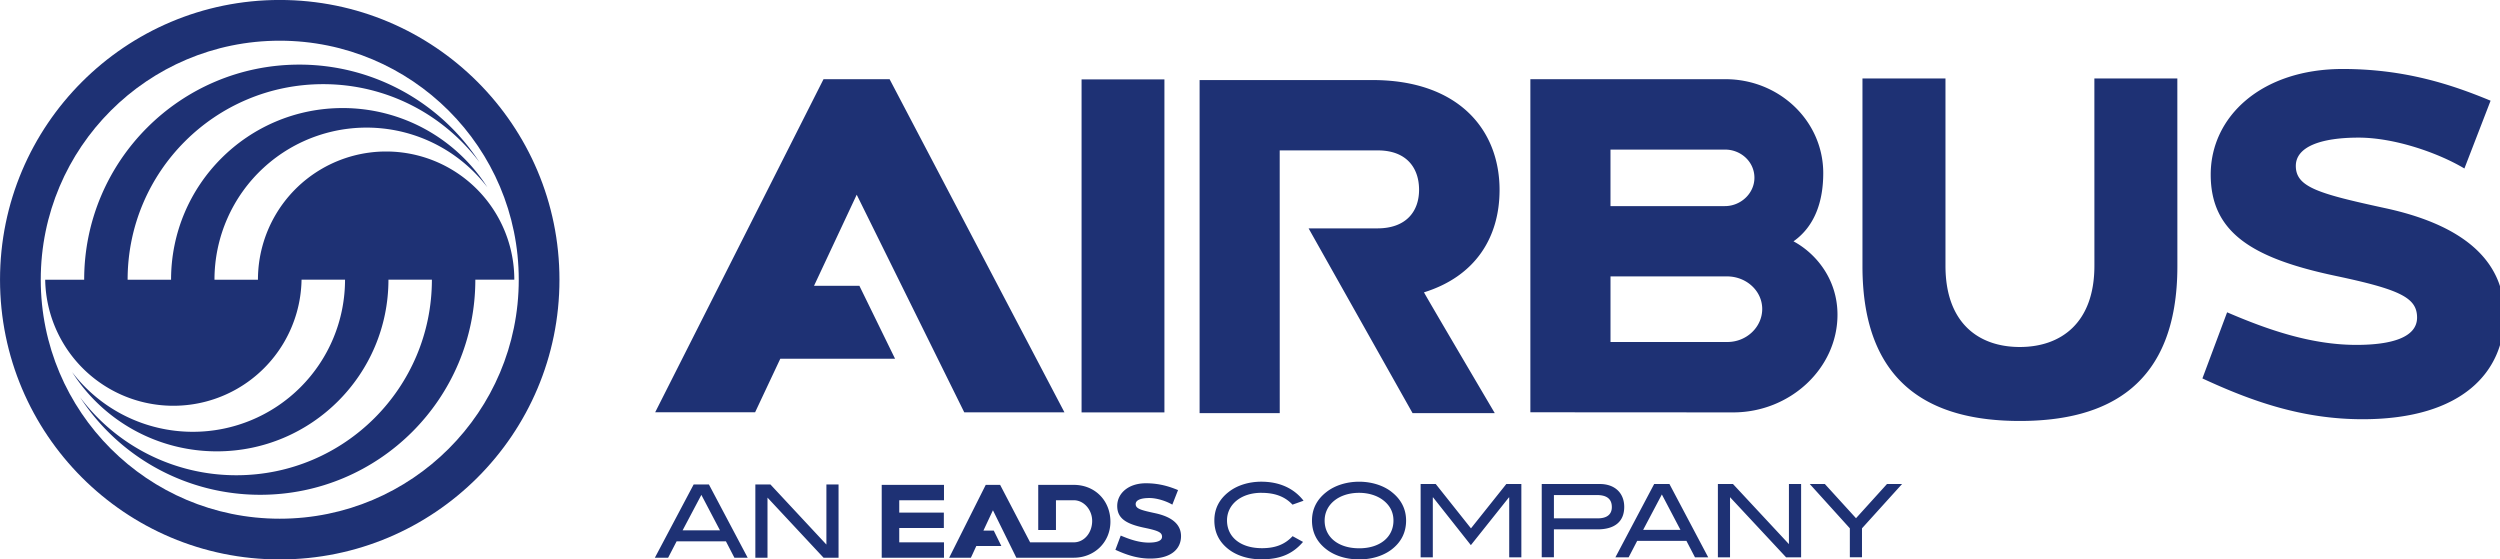 <svg xmlns="http://www.w3.org/2000/svg" width="143" height="32" viewBox="0 0 143 32"><path fill="#1e3174" d="M51.197 20.519l-2.04-4.172h-2.594l2.441-5.21 6.151 12.447h5.731L50.885 4.53h-3.78l-9.628 19.05 5.715.002 1.441-3.063h6.564zM81.454 16.721c2.939-.915 4.321-3.141 4.321-5.855 0-3.472-2.378-6.287-7.272-6.287h-9.886v19.054l4.584-.002-.002-15.028h5.618c1.663.004 2.354 1.027 2.354 2.252s-.726 2.208-2.387 2.208h-3.932l5.947 10.568h4.702s-4.07-6.906-4.048-6.91zM66.605 4.54h-4.739v19.05h4.739V4.54zM119.798 4.487l.002 10.712c0 3.274-1.914 4.649-4.266 4.649-2.356 0-4.253-1.369-4.253-4.645V4.487h-4.748v10.744c0 6.851 4.024 8.848 9.001 8.848 4.979 0 9.012-1.997 9.012-8.848l-.002-10.744h-4.746zM98.809 19.562h-6.688V15.81h6.69c1.099.015 1.988.839 1.988 1.864 0 1.029-.891 1.888-1.99 1.888zM92.12 8.556h6.57c.902.009 1.663.704 1.663 1.611s-.798 1.63-1.7 1.622H92.12V8.556zm10.467 5.249c1.236-.872 1.703-2.313 1.703-3.9 0-2.984-2.511-5.375-5.594-5.375H87.537v19.052l11.599.007c3.255 0 5.968-2.515 5.968-5.589 0-2.006-1.206-3.49-2.516-4.196zM136.463 11.913c-3.843-.835-5.142-1.205-5.142-2.424 0-1.077 1.391-1.617 3.59-1.617 2.075 0 4.578.883 6.053 1.766l1.498-3.878c-2.23-.927-4.911-1.814-8.456-1.814-4.649 0-7.553 2.718-7.553 6.04 0 3.326 2.393 4.787 7.13 5.792 3.679.778 4.674 1.242 4.674 2.387 0 1.142-1.476 1.563-3.468 1.563-2.577 0-5.059-.857-7.398-1.864l-1.413 3.782c2.795 1.297 5.698 2.334 9.157 2.334 5.763 0 8.115-2.755 8.115-5.964 0-2.854-1.979-5.057-6.786-6.103zM50.434 31.901h3.562v-.879h-2.559v-.82h2.551v-.881h-2.551v-.706h2.559v-.879h-3.562v4.166zM47.271 31.15l-3.202-3.438h-.863v4.19h.695v-3.438l3.207 3.438h.857v-4.19h-.695v3.438zM106.164 29.642l-1.783-1.957h-.863l2.293 2.535v1.657h.695V30.22l2.293-2.535h-.863l-1.772 1.957zM61.419 27.734h-2.032v2.583h1.014v-1.703h1.018c.58 0 1.053.547 1.053 1.181 0 .682-.456 1.227-1.053 1.227h-2.496l-1.715-3.287h-.824l-2.091 4.166h1.243l.31-.671v.002h1.432l-.434-.881h-.593l.545-1.164 1.338 2.714h3.285c1.195 0 2.097-.9 2.097-2.058 0-1.195-.87-2.108-2.097-2.108zM39.046 30.334l1.072-2.027 1.064 2.027h-2.136zm1.505-2.622h-.874l-2.219 4.19h.759l.486-.939h2.819l.486.939h.759l-2.217-4.19zM91.391 29.649h-2.507v-1.332h2.459c.567 0 .854.225.854.689 0 .418-.279.643-.806.643zm1.515-.654c0-.793-.538-1.31-1.395-1.31h-3.324v4.192h.697v-1.598h2.496c.996 0 1.526-.456 1.526-1.284zM84.139 30.221l-2.014-2.535h-.865v4.192h.697v-3.427h.017l2.16 2.731 2.176-2.731h.017v3.427h.695v-4.192h-.861l-2.021 2.535zM102.328 31.125l-3.202-3.44h-.863v4.194h.695v-3.44l3.207 3.44h.859v-4.194h-.697v3.44zM66.079 29.356c-.835-.179-1.118-.259-1.118-.523 0-.231.303-.346.782-.346.451 0 .994.188 1.314.379l.327-.833c-.486-.2-1.068-.39-1.838-.39-1.011 0-1.641.584-1.641 1.299s.519 1.029 1.548 1.245c.8.166 1.016.266 1.016.514 0 .246-.32.336-.754.336-.56 0-1.099-.185-1.607-.401h-.002l-.305.813c.608.277 1.238.501 1.99.501 1.253 0 1.764-.591 1.764-1.282 0-.613-.43-1.086-1.476-1.312zM93.988 30.308l1.07-2.025 1.064 2.025h-2.134zm.63-2.622l-2.217 4.192h.757l.488-.939h2.818l.488.939h.757l-2.217-4.192h-.874zM77.744 31.362c-1.203 0-1.975-.643-1.975-1.585 0-.915.807-1.587 1.975-1.587.527 0 1.001.15 1.336.394.419.307.626.706.626 1.194 0 .937-.763 1.585-1.962 1.585zm1.836-3.241c-.466-.355-1.123-.567-1.837-.567-.719 0-1.373.212-1.842.567-.567.429-.855.983-.855 1.655 0 .682.283 1.238.844 1.661.456.347 1.123.562 1.853.562.728 0 1.378-.209 1.842-.556.56-.423.844-.985.844-1.666 0-.667-.29-1.227-.85-1.655zM72.148 28.19c.769 0 1.343.207 1.783.676l.632-.225c-.551-.711-1.384-1.088-2.415-1.088-.719 0-1.373.209-1.835.562-.569.429-.852.983-.852 1.655 0 .684.277 1.245.839 1.668.458.347 1.118.556 1.848.556 1.042 0 1.776-.285 2.385-.996l-.597-.329c-.445.479-.996.687-1.75.687-1.238 0-2.001-.643-2.001-1.587 0-.907.793-1.58 1.962-1.58zM4.815 15.999h-2.23a7.333 7.333 0 0 0 14.664-.002h2.487a8.702 8.702 0 0 1-8.7 8.702 8.686 8.686 0 0 1-6.91-3.414 9.81 9.81 0 0 0 8.275 4.532c5.423 0 9.818-4.397 9.818-9.82h2.485c0 6.178-5.007 11.187-11.185 11.187a11.17 11.17 0 0 1-8.939-4.46 12.294 12.294 0 0 0 10.304 5.578c6.795 0 12.305-5.509 12.305-12.305h2.23a7.331 7.331 0 1 0-14.664.002h-2.487a8.7 8.7 0 0 1 15.61-5.286 9.813 9.813 0 0 0-8.277-4.532c-5.421 0-9.816 4.395-9.816 9.818H7.3c0-6.178 5.007-11.185 11.185-11.185 3.653 0 6.897 1.752 8.937 4.46A12.29 12.29 0 0 0 17.12 3.696c-6.795 0-12.305 5.508-12.305 12.303z"/><path fill="#1e3174" d="M16.001 29.67c-7.549 0-13.67-6.123-13.67-13.67 0-7.551 6.119-13.672 13.668-13.672 7.551 0 13.674 6.121 13.674 13.67S23.55 29.67 16.001 29.67zm0-29.672c-8.837 0-16 7.165-16 16 0 8.839 7.163 16.002 16 16.002s16-7.163 16-16.002c0-8.835-7.163-16-16-16z"/></svg>